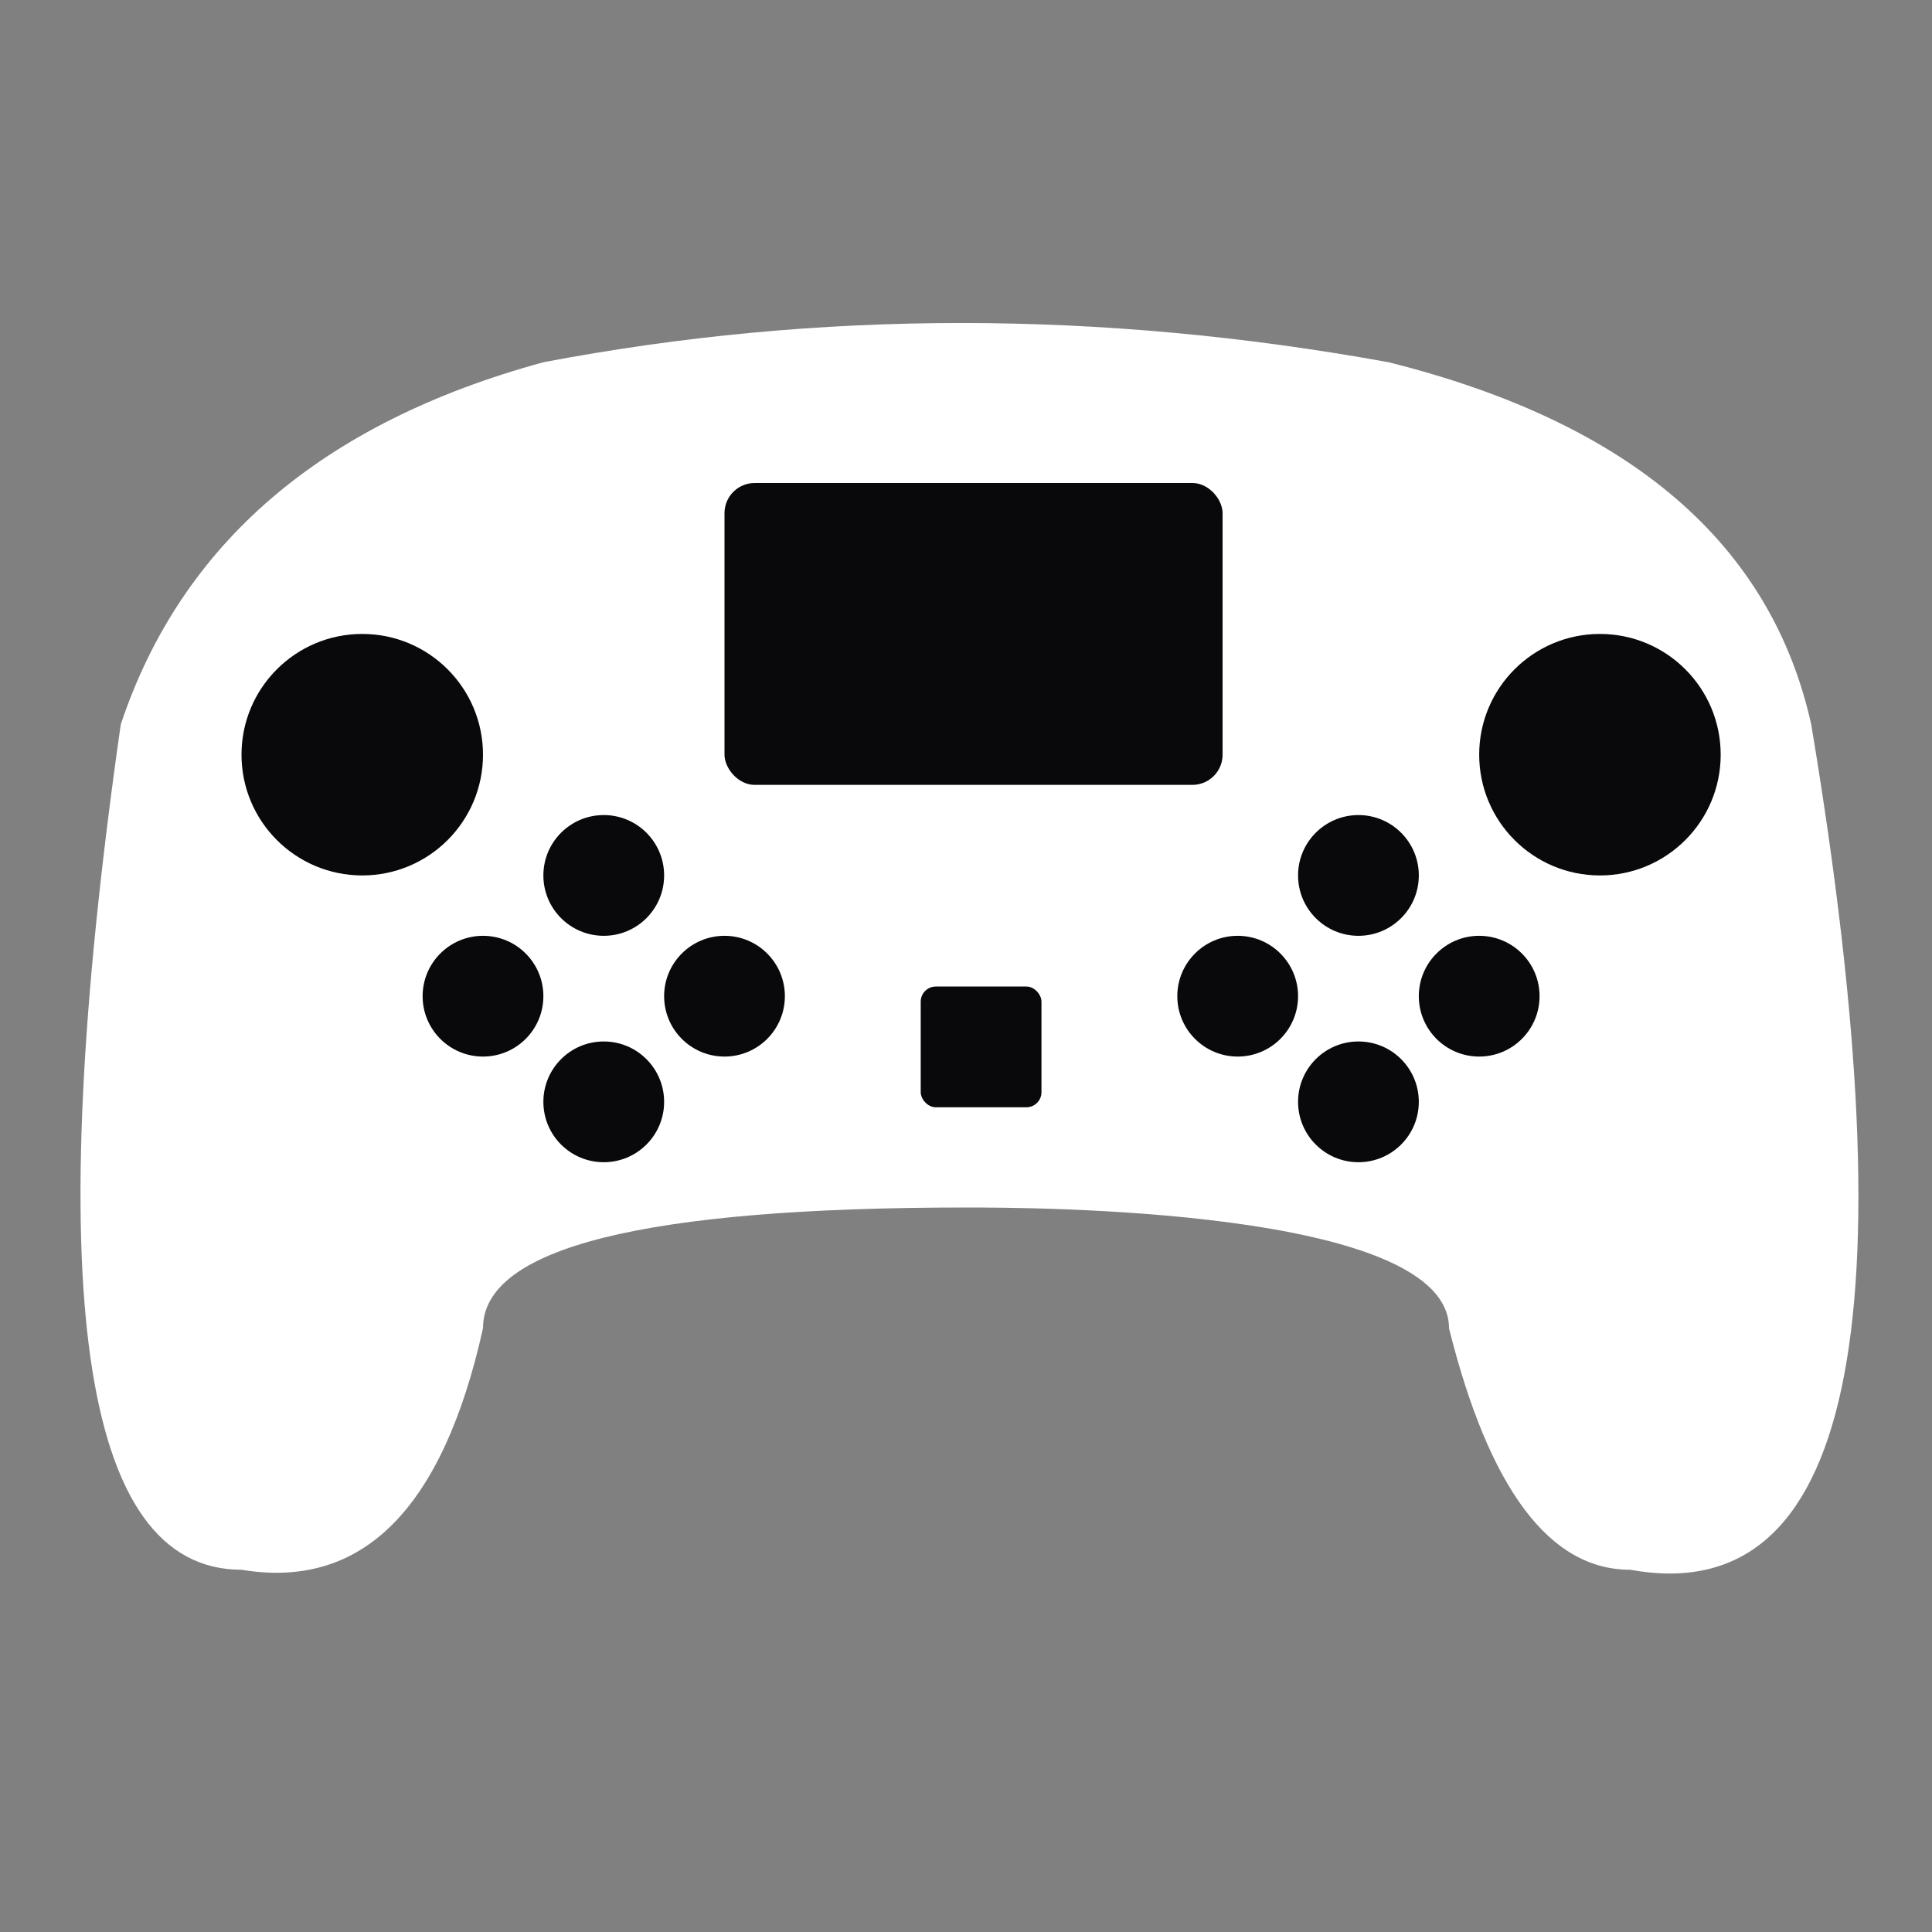 <svg xmlns="http://www.w3.org/2000/svg" width="16" height="16"><rect width="100%" height="100%" fill="#808080" stroke="none"/><path d="m8 10C8.5 10 12 10 12 11Q12.5 13 13.5 13 16.25 13.5 15 6 14.5 3.75 11.5 3 7.92 2.35 4.5 3 1.75 3.75 1 6 0 13 2 13 3.5 13.25 4 11 4 10 8 10z" fill="#fff" stroke="none" stroke-width=".5"/><circle r="1" cx="3" cy="6.25" stroke="none" fill="#09090b" stroke-width=".25"/><circle r="1" cx="13.25" cy="6.25" stroke="none" fill="#09090b" stroke-width=".25"/><circle r=".5" cx="5" cy="7.25" fill="#09090b"/><circle r=".5" cx="4" cy="8.25" fill="#09090b"/><circle r=".5" cx="5" cy="9.125" fill="#09090b"/><circle r=".5" cx="6" cy="8.25" fill="#09090b"/><circle r=".5" cx="11.25" cy="7.25" fill="#09090b"/><circle r=".5" cx="10.25" cy="8.25" fill="#09090b"/><circle r=".5" cx="11.25" cy="9.125" fill="#09090b"/><circle r=".5" cx="12.25" cy="8.25" fill="#09090b"/><rect width="4.125" height="2.5" x="6" y="4" fill="#09090b" stroke-linejoin="round" rx=".25" ry=".25"/><rect width="1" height="1" x="7.625" y="8.17" fill="#09090b" stroke-linejoin="round" rx=".125" ry=".125"/></svg>